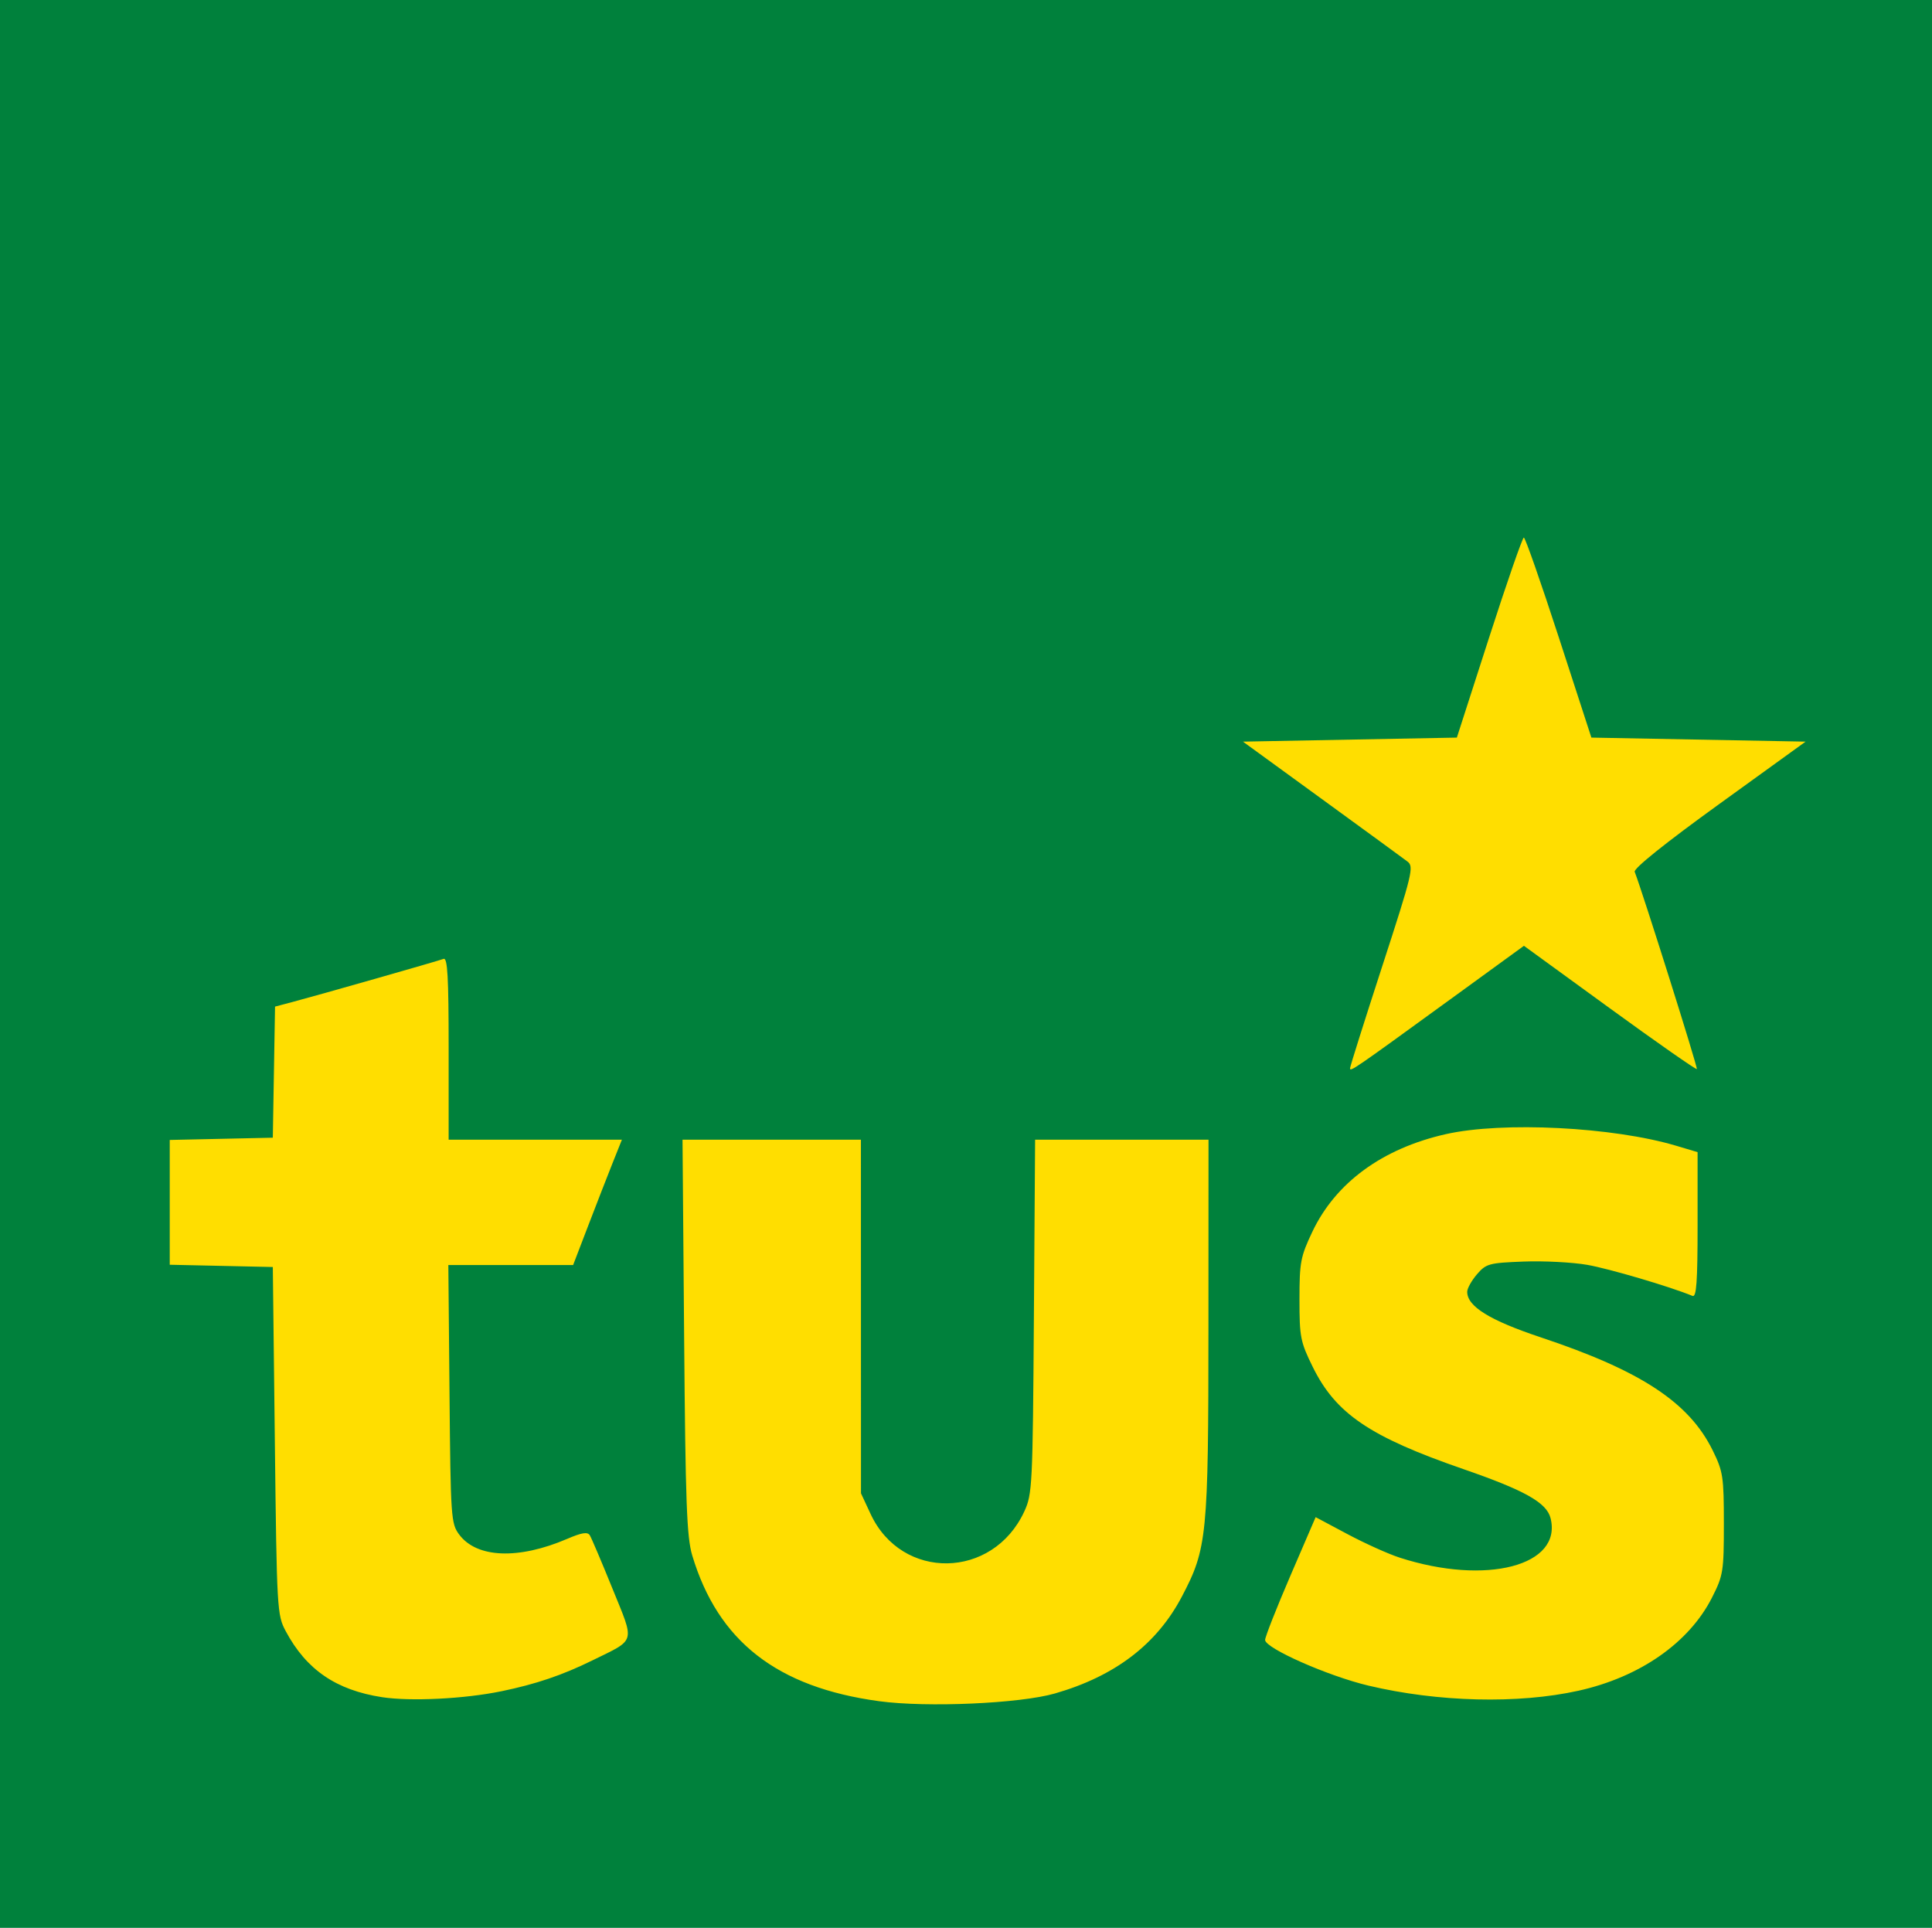 <?xml version="1.0" encoding="UTF-8" standalone="no"?>
<!-- Created with Inkscape (http://www.inkscape.org/) -->

<svg
   version="1.1"
   id="svg2"
   width="212.444"
   height="212"
   viewBox="0 0 212.444 212"
   sodipodi:docname="tus.svg"
   inkscape:version="1.2-dev (1:1.0+devel+202111022031+865cea5ab9)"
   xmlns:inkscape="http://www.inkscape.org/namespaces/inkscape"
   xmlns:sodipodi="http://sodipodi.sourceforge.net/DTD/sodipodi-0.dtd"
   xmlns="http://www.w3.org/2000/svg"
   xmlns:svg="http://www.w3.org/2000/svg">
  <defs
     id="defs6" />
  <sodipodi:namedview
     id="namedview4"
     pagecolor="#ffffff"
     bordercolor="#666666"
     borderopacity="1.0"
     inkscape:pageshadow="2"
     inkscape:pageopacity="0.0"
     inkscape:pagecheckerboard="0"
     inkscape:blackoutopacity="0.0"
     showgrid="false"
     inkscape:zoom="2.0203579"
     inkscape:cx="37.617097"
     inkscape:cy="132.89724"
     inkscape:window-width="1920"
     inkscape:window-height="1056"
     inkscape:window-x="1"
     inkscape:window-y="0"
     inkscape:window-maximized="1"
     inkscape:current-layer="g8" />
  <g
     inkscape:groupmode="layer"
     inkscape:label="Image"
     id="g8">
    <rect
       style="fill:#ffde00;fill-opacity:1;stroke-width:7.559;stroke-linecap:round;stroke-linejoin:round"
       id="rect13481"
       width="201.056"
       height="200.636"
       x="5.694"
       y="5.682" />
    <path
       style="fill:#00813c;stroke-width:1;fill-opacity:1"
       d="M 0,106 V 0 H 106.222 212.444 V 106 212 H 106.222 0 Z m 115.999,80.229 c 6.609,-1.903 11.206,-5.412 13.963,-10.659 2.777,-5.284 2.911,-6.648 2.919,-29.681 l 0.008,-20.556 h -9.534 -9.534 l -0.133,19.444 c -0.127,18.617 -0.172,19.53 -1.059,21.444 -3.458,7.47 -13.469,7.632 -16.895,0.274 l -1.059,-2.274 -0.004,-19.444 -0.004,-19.444 h -9.808 -9.808 L 75.227,147 c 0.149,18.288 0.288,22.039 0.893,24.053 2.836,9.442 9.323,14.501 20.547,16.025 5.245,0.712 15.47,0.263 19.332,-0.849 z m -60.864,-0.244 c 3.803,-0.787 6.697,-1.767 9.977,-3.38 4.871,-2.395 4.708,-1.813 2.229,-7.923 -1.187,-2.927 -2.306,-5.56 -2.487,-5.852 -0.244,-0.394 -0.879,-0.294 -2.479,0.393 -5.371,2.305 -9.957,2.121 -11.887,-0.478 -0.893,-1.202 -0.937,-1.84 -1.06,-15.444 l -0.129,-14.19 h 6.861 6.861 l 1.661,-4.333 c 0.914,-2.383 2.12,-5.483 2.681,-6.889 l 1.02,-2.556 H 58.858 49.333 v -10.048 c 0,-7.854 -0.121,-10.002 -0.556,-9.838 -0.644,0.243 -13.872,4.016 -16.656,4.751 l -1.878,0.496 -0.122,7.208 -0.122,7.208 -5.667,0.124 -5.667,0.124 v 6.862 6.862 l 5.667,0.124 5.667,0.124 0.222,19.111 c 0.217,18.63 0.247,19.157 1.201,20.941 2.267,4.237 5.535,6.475 10.589,7.253 3.143,0.483 9.053,0.189 13.122,-0.652 z m 118.421,-0.056 c 6.766,-1.499 12.181,-5.277 14.702,-10.256 1.228,-2.425 1.298,-2.86 1.298,-8.118 0,-5.163 -0.086,-5.732 -1.224,-8.049 -2.598,-5.289 -7.884,-8.766 -18.919,-12.444 -5.612,-1.87 -8.079,-3.398 -8.079,-5.004 0,-0.372 0.483,-1.237 1.072,-1.923 1.005,-1.169 1.326,-1.257 5.118,-1.403 2.225,-0.086 5.377,0.076 7.005,0.36 2.411,0.42 9.121,2.4 11.583,3.418 0.432,0.179 0.556,-1.548 0.556,-7.79 v -8.02 l -2.333,-0.697 c -6.955,-2.078 -19.112,-2.692 -25.357,-1.281 -6.978,1.577 -12.116,5.337 -14.677,10.744 -1.293,2.729 -1.411,3.351 -1.411,7.432 0,4.137 0.104,4.665 1.461,7.421 2.531,5.141 6.258,7.672 16.539,11.229 6.785,2.347 9.182,3.695 9.611,5.404 1.312,5.228 -7.064,7.417 -16.597,4.338 -1.235,-0.399 -3.818,-1.563 -5.741,-2.588 l -3.495,-1.863 -2.778,6.449 c -1.528,3.547 -2.778,6.721 -2.778,7.054 0,0.909 6.915,3.967 11.357,5.022 7.656,1.818 16.459,2.034 23.087,0.565 z m -14.103,-76.016 8.119,-5.904 9.427,6.856 c 5.185,3.771 9.499,6.784 9.587,6.697 0.125,-0.125 -5.914,-19.294 -6.834,-21.692 -0.137,-0.357 3.369,-3.169 9.286,-7.444 l 9.506,-6.87 -11.777,-0.222 -11.777,-0.222 -3.577,-11 c -1.967,-6.05 -3.7,-11 -3.85,-11 -0.15,0 -1.869,4.95 -3.82,11 l -3.546,11 -11.76,0.222 -11.76,0.222 8.661,6.301 c 4.764,3.465 9.009,6.565 9.434,6.889 0.72,0.548 0.53,1.336 -2.769,11.477 -1.948,5.989 -3.546,11.053 -3.551,11.252 -0.011,0.427 0.394,0.15 10.999,-7.562 z"
       id="path1140" />
  </g>
</svg>
